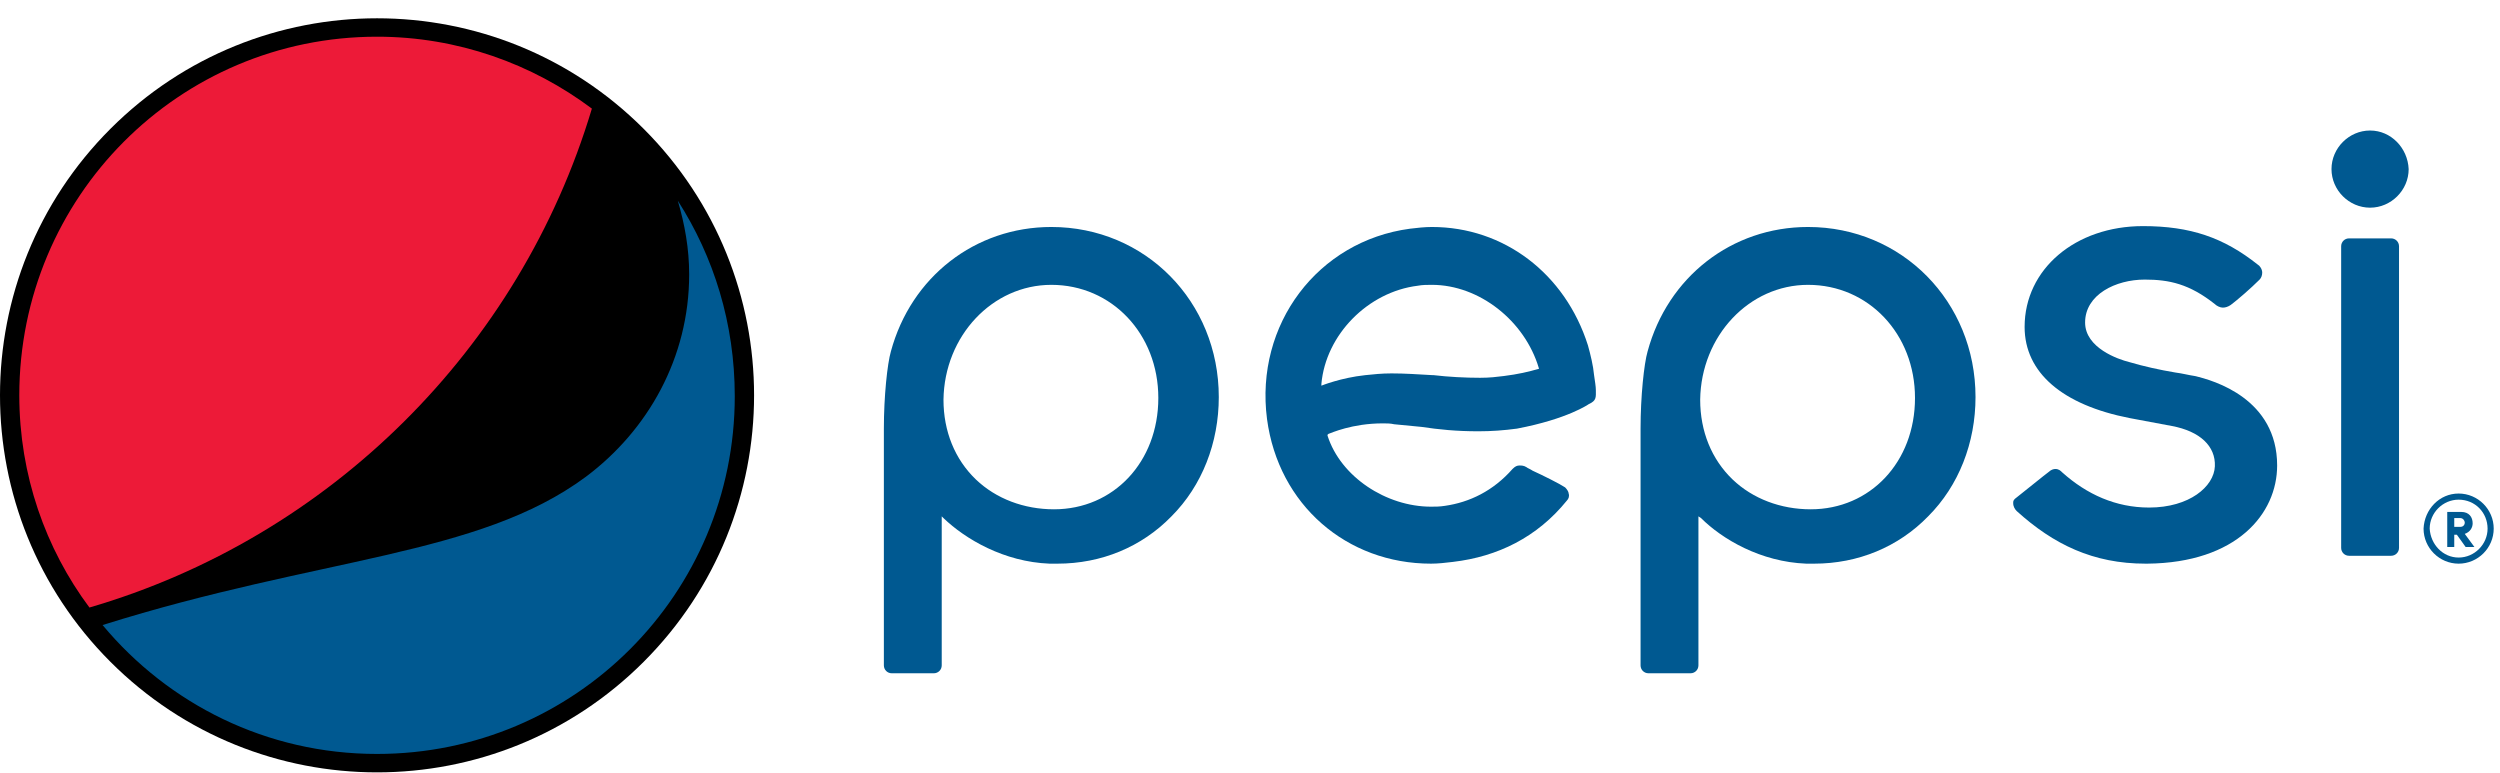 <svg width="97" height="30" viewBox="0 0 97 30" fill="none" xmlns="http://www.w3.org/2000/svg">
<path d="M61.919 15.134C61.919 14.999 61.884 14.795 61.85 14.556C61.816 14.182 61.715 13.773 61.612 13.4C60.727 10.61 58.346 8.807 55.557 8.807C55.284 8.807 54.978 8.84 54.706 8.874C51.133 9.351 48.684 12.583 49.16 16.257C49.603 19.591 52.256 21.87 55.523 21.87C55.794 21.87 56.1 21.836 56.373 21.802C58.108 21.598 59.639 20.85 60.796 19.421C60.864 19.353 60.898 19.251 60.864 19.148C60.864 19.081 60.796 18.979 60.727 18.911C60.524 18.774 59.843 18.434 59.468 18.264C59.367 18.196 59.265 18.162 59.231 18.129C59.128 18.061 59.026 18.061 58.959 18.061C58.857 18.061 58.788 18.095 58.686 18.196C57.938 19.047 57.02 19.489 56.066 19.626C55.862 19.659 55.693 19.659 55.523 19.659C53.787 19.659 52.018 18.502 51.508 16.903V16.869L51.542 16.836C51.644 16.802 52.461 16.427 53.651 16.427C53.787 16.427 53.958 16.427 54.093 16.461C54.434 16.495 54.775 16.529 55.148 16.563C55.829 16.665 56.509 16.734 57.359 16.734C57.87 16.734 58.346 16.699 58.857 16.631C60.83 16.257 61.646 15.679 61.646 15.679C61.953 15.542 61.919 15.407 61.919 15.134V15.134ZM59.674 14.318C59.333 14.42 58.891 14.523 58.346 14.59C58.074 14.624 57.802 14.658 57.427 14.658C56.849 14.658 56.203 14.624 55.624 14.556H55.59C55.012 14.523 54.502 14.488 53.992 14.488C53.617 14.488 53.277 14.523 52.971 14.556C52.018 14.658 51.27 14.964 51.27 14.964V14.896C51.439 12.991 53.073 11.324 55.012 11.086C55.182 11.052 55.386 11.052 55.557 11.052C57.394 11.052 59.163 12.446 59.707 14.284V14.318H59.674Z" fill="#005991"/>
<path d="M93.082 9.555C93.082 9.385 92.946 9.249 92.775 9.249H91.143C90.972 9.249 90.837 9.385 90.837 9.555V21.258C90.837 21.428 90.972 21.564 91.143 21.564H92.775C92.946 21.564 93.082 21.428 93.082 21.258V9.555Z" fill="#005991"/>
<path d="M91.959 5.064C91.142 5.064 90.462 5.745 90.462 6.561C90.462 7.378 91.142 8.058 91.959 8.058C92.775 8.058 93.456 7.378 93.456 6.561C93.421 5.745 92.775 5.064 91.959 5.064Z" fill="#005991"/>
<path d="M70.083 21.87C70.186 21.87 70.288 21.87 70.39 21.87C72.09 21.87 73.656 21.224 74.812 20.034C76.003 18.843 76.65 17.175 76.65 15.407C76.65 11.698 73.792 8.807 70.152 8.807C67.191 8.807 64.708 10.746 63.926 13.637C63.789 14.114 63.654 15.372 63.654 16.632V25.817C63.654 25.987 63.789 26.123 63.96 26.123H65.592C65.763 26.123 65.899 25.987 65.899 25.817V20.034L66.001 20.102C66.818 20.918 68.314 21.802 70.083 21.87ZM70.152 11.052C72.499 11.052 74.302 12.957 74.302 15.441C74.302 17.924 72.567 19.761 70.253 19.761C69.097 19.761 68.008 19.353 67.226 18.605C66.409 17.822 65.967 16.734 65.967 15.509C66.001 13.025 67.873 11.052 70.152 11.052" fill="#005991"/>
<path d="M40.724 21.87C40.826 21.87 40.928 21.87 41.03 21.87C42.731 21.87 44.295 21.224 45.453 20.034C46.643 18.843 47.289 17.175 47.289 15.407C47.289 11.698 44.432 8.807 40.792 8.807C37.832 8.807 35.348 10.746 34.566 13.637C34.429 14.114 34.294 15.372 34.294 16.632V25.817C34.294 25.987 34.429 26.123 34.599 26.123H36.233C36.402 26.123 36.539 25.987 36.539 25.817V20.034L36.607 20.102C37.457 20.918 38.955 21.802 40.724 21.87V21.87ZM40.792 11.052C43.139 11.052 44.943 12.957 44.943 15.441C44.943 17.924 43.206 19.761 40.894 19.761C39.737 19.761 38.648 19.353 37.866 18.605C37.049 17.822 36.607 16.734 36.607 15.509C36.641 13.025 38.512 11.052 40.792 11.052" fill="#005991"/>
<path d="M78.248 19.829C79.677 21.122 81.209 21.87 83.25 21.87H83.317C86.788 21.836 88.353 19.931 88.353 18.06C88.353 15.475 85.903 14.76 85.155 14.589C84.917 14.555 84.678 14.488 84.406 14.454C83.795 14.352 83.181 14.216 82.603 14.045C82.195 13.944 80.902 13.502 80.902 12.514C80.902 11.426 82.093 10.848 83.216 10.848C84.168 10.848 84.951 11.018 85.937 11.8C86.005 11.868 86.141 11.936 86.243 11.936C86.346 11.936 86.447 11.903 86.55 11.834C86.822 11.63 87.332 11.188 87.672 10.848C87.74 10.78 87.774 10.677 87.774 10.576C87.774 10.439 87.672 10.303 87.604 10.269C86.277 9.215 84.985 8.773 83.147 8.773C80.528 8.773 78.555 10.439 78.555 12.685C78.555 14.454 80.018 15.713 82.637 16.223L84.27 16.529C85.359 16.733 85.971 17.312 85.937 18.094C85.903 18.877 84.951 19.693 83.386 19.693C82.093 19.693 80.97 19.183 80.018 18.332C79.949 18.264 79.882 18.196 79.745 18.196C79.677 18.196 79.576 18.23 79.507 18.298C79.405 18.366 78.317 19.251 78.18 19.353C78.112 19.421 78.112 19.454 78.112 19.523C78.113 19.659 78.18 19.761 78.248 19.829" fill="#005991"/>
<path d="M95.395 19.149C96.143 19.149 96.756 19.762 96.756 20.51C96.756 21.258 96.143 21.87 95.395 21.87C94.647 21.87 94.034 21.258 94.034 20.51C94.068 19.762 94.647 19.149 95.395 19.149ZM95.395 21.633C96.008 21.633 96.518 21.122 96.518 20.51C96.518 19.897 96.042 19.387 95.395 19.387C94.782 19.387 94.272 19.897 94.272 20.51C94.306 21.122 94.782 21.633 95.395 21.633ZM95.633 20.714C95.837 20.645 95.939 20.476 95.939 20.305C95.939 20.068 95.803 19.863 95.498 19.863H94.953V21.224H95.225V20.748H95.327L95.667 21.224H96.008L95.633 20.714ZM95.463 20.102C95.565 20.102 95.633 20.203 95.633 20.272C95.633 20.373 95.565 20.442 95.463 20.442H95.225V20.102H95.463Z" fill="#005991"/>
<path d="M24.972 25.681C19.256 31.397 10.003 31.397 4.287 25.681C-1.429 19.965 -1.429 10.712 4.287 4.996C10.003 -0.719 19.256 -0.719 24.972 4.996C30.687 10.712 30.687 19.965 24.972 25.681Z" fill="$font-color"/>
<path d="M26.298 7.786C26.57 8.705 26.74 9.657 26.74 10.644C26.74 13.876 25.141 16.7 22.726 18.503C18.542 21.599 12.418 21.599 3.98 24.252C6.532 27.314 10.343 29.253 14.629 29.253C22.318 29.253 28.509 23.027 28.509 15.373C28.509 12.549 27.694 9.963 26.298 7.786Z" fill="#005991"/>
<path d="M22.965 4.214C20.651 2.479 17.759 1.424 14.629 1.424C6.94 1.424 0.749 7.65 0.749 15.339C0.749 18.434 1.77 21.293 3.47 23.572C12.792 20.85 20.175 13.535 22.965 4.214" fill="#ED1A38"/>
</svg>
